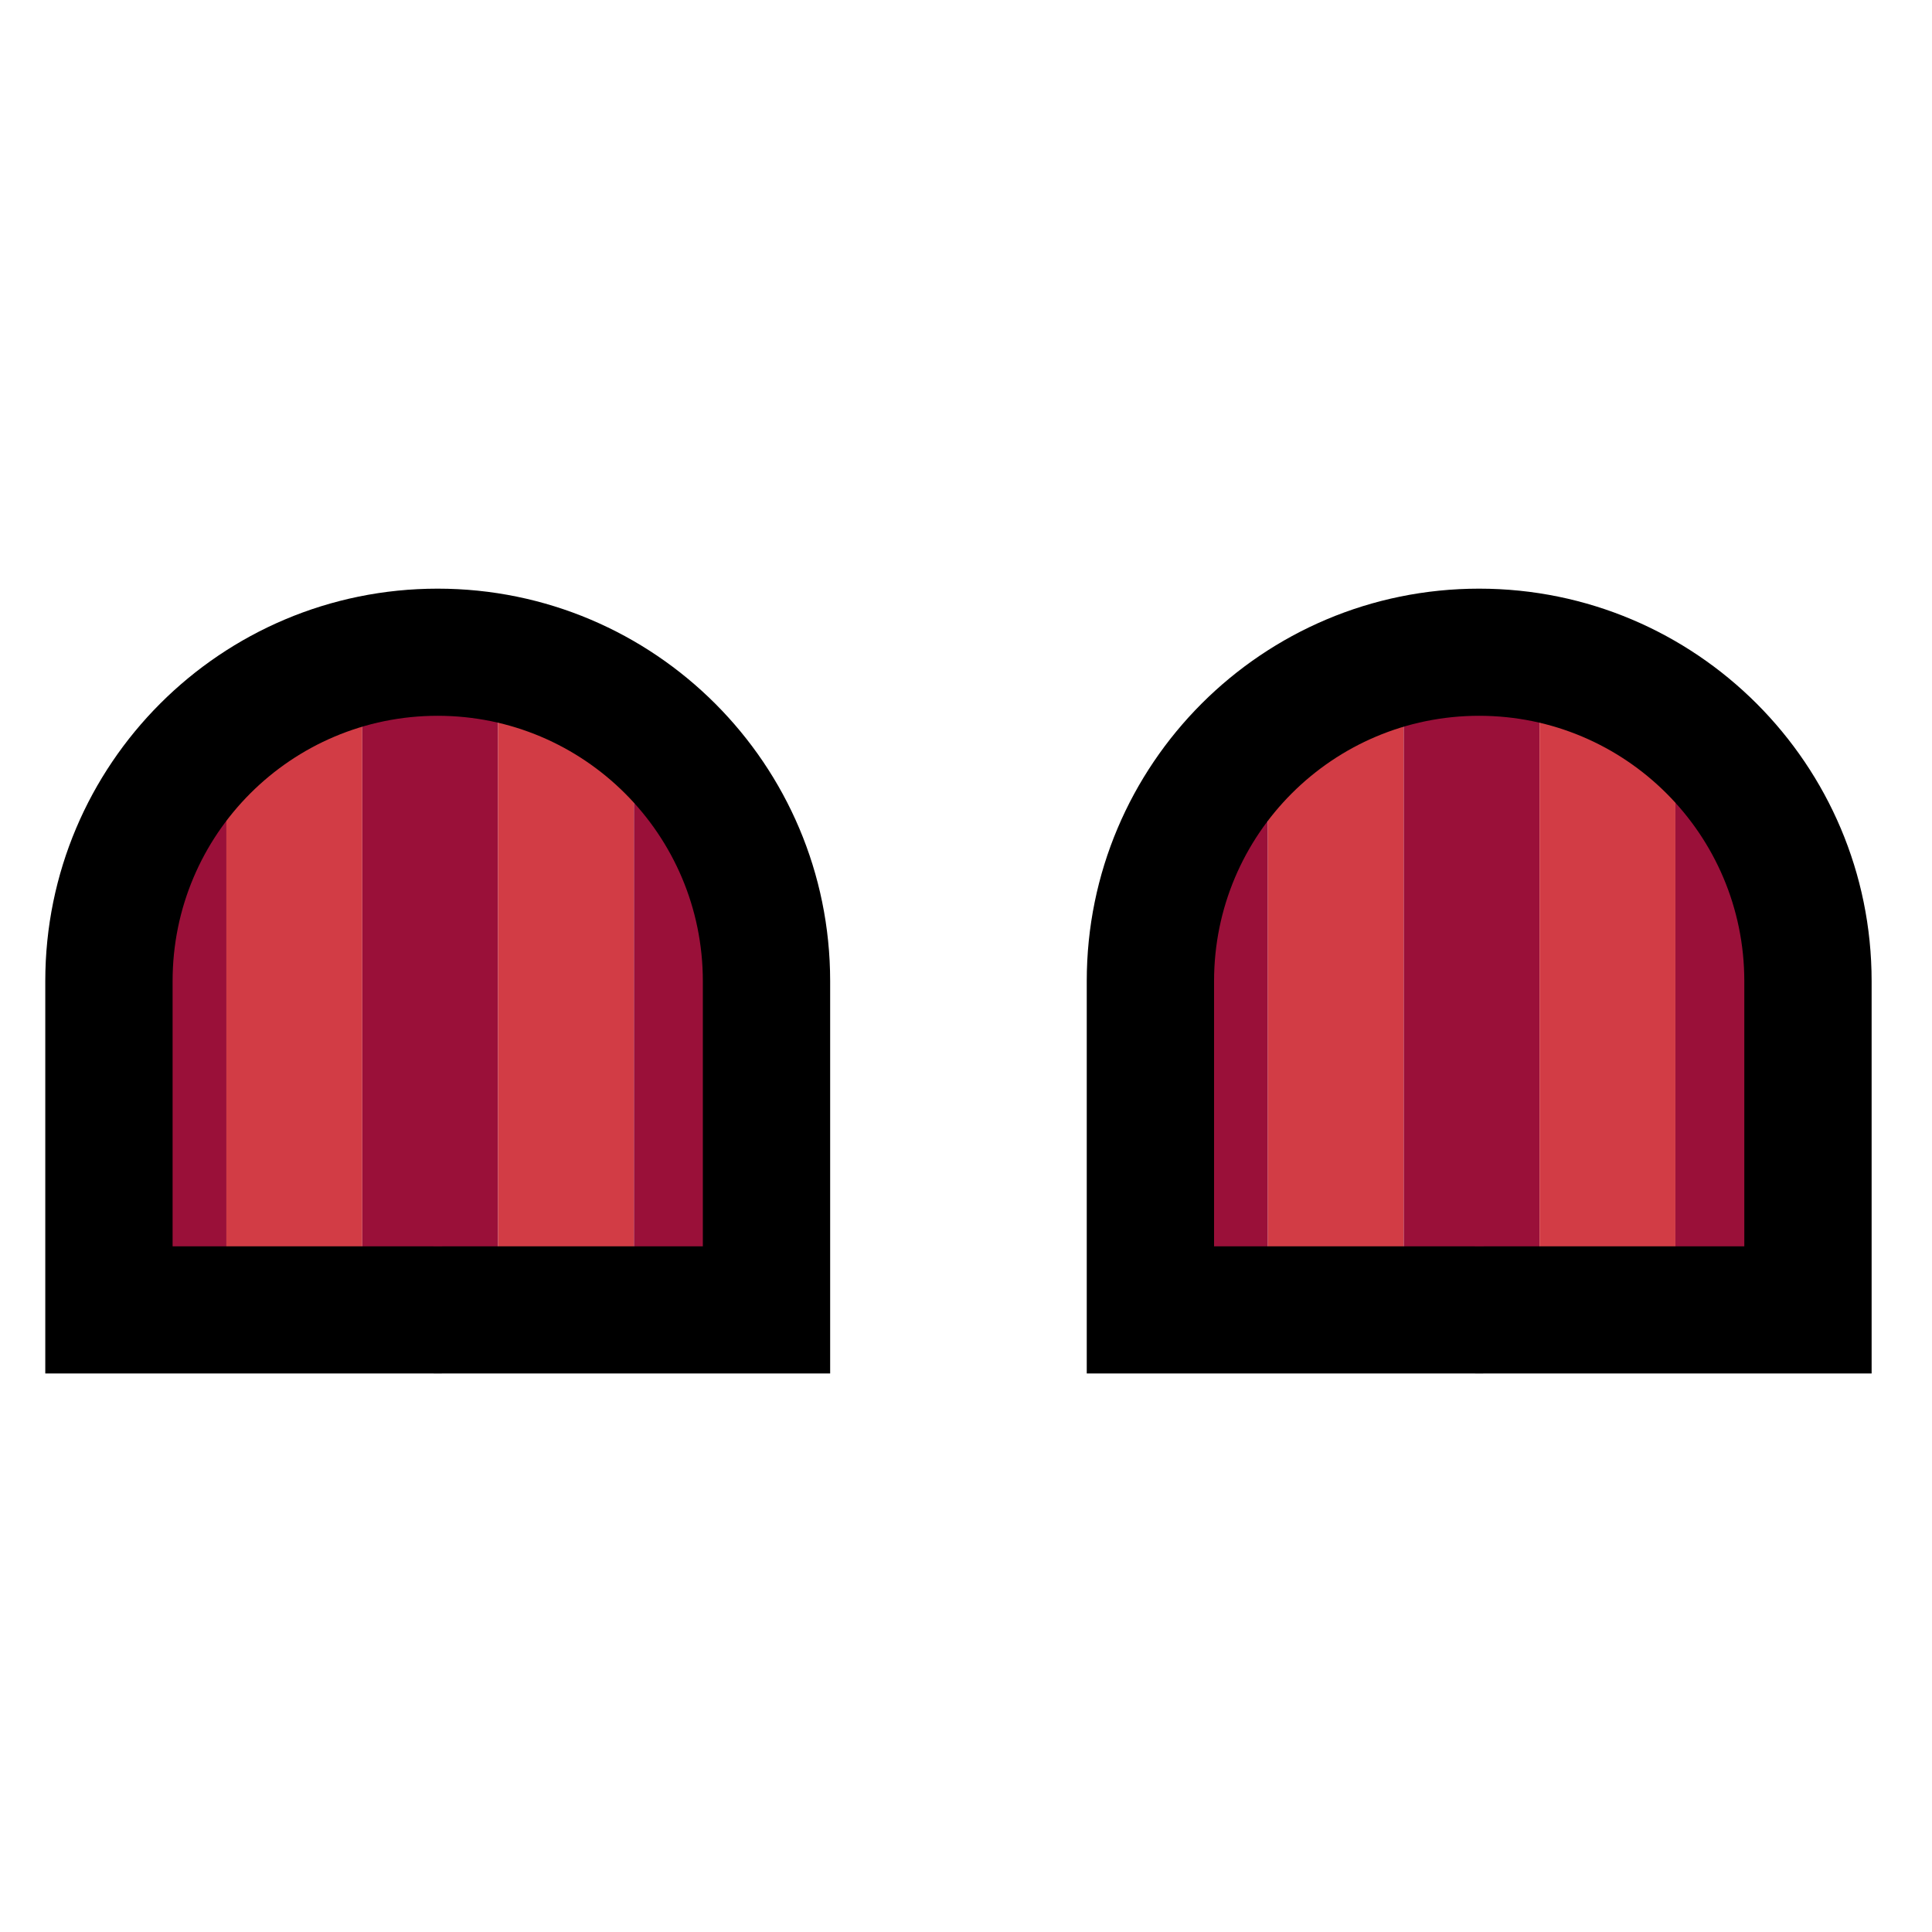 <svg width="128" height="128" viewBox="0 0 128 128" fill="none" xmlns="http://www.w3.org/2000/svg">
<mask id="mask0" mask-type="alpha" maskUnits="userSpaceOnUse" x="76" y="43" width="44" height="44">
<path d="M120 65.004C120 52.854 110.15 43.002 98 43C85.85 42.998 76 52.845 76 64.996C76 77.146 85.85 86.998 98 87C110.15 87.002 120 77.155 120 65.004Z" fill="url(#paint0_radial)"/>
<path d="M76 65.001H120V86.996H76V65.001Z" fill="url(#paint1_radial)"/>
</mask>
<g mask="url(#mask0)">
<rect x="75" y="43" width="9" height="44" fill="#9A1039"/>
<rect x="84" y="43" width="9" height="44" fill="#D23C45"/>
<rect x="93" y="43" width="9" height="44" fill="#9A1039"/>
<rect x="102" y="43" width="9" height="44" fill="#D23C45"/>
<rect x="111" y="43" width="9" height="44" fill="#9A1039"/>
</g>
<path fill-rule="evenodd" clip-rule="evenodd" d="M72 64.996C72 50.642 83.635 38.997 98.001 39C112.365 39.003 123.997 50.649 124 64.999V90.996H98.485C98.323 90.999 98.161 91 97.999 91C97.84 91 97.682 90.999 97.524 90.996H72L72 64.996ZM97.999 47.423C88.305 47.422 80.435 55.282 80.435 64.996L80.435 82.572H97.606L97.648 82.573C97.765 82.575 97.883 82.576 98.001 82.577C98.121 82.577 98.242 82.575 98.361 82.573L98.403 82.572H115.565V65.001C115.565 65.001 115.565 65 115.565 65C115.562 55.288 107.692 47.425 97.999 47.423Z" fill="black"/>
<mask id="mask1" mask-type="alpha" maskUnits="userSpaceOnUse" x="7" y="43" width="44" height="44">
<path d="M51 65.004C51 52.854 41.15 43.002 29 43C16.85 42.998 7 52.845 7 64.996C7 77.146 16.85 86.998 29 87C41.15 87.002 51 77.155 51 65.004Z" fill="url(#paint2_radial)"/>
<path d="M7 65.001H51V86.996H7V65.001Z" fill="url(#paint3_radial)"/>
</mask>
<g mask="url(#mask1)">
<rect x="6" y="43" width="9" height="44" fill="#9A1039"/>
<rect x="15" y="43" width="9" height="44" fill="#D23C45"/>
<rect x="24" y="43" width="9" height="44" fill="#9A1039"/>
<rect x="33" y="43" width="9" height="44" fill="#D23C45"/>
<rect x="42" y="43" width="9" height="44" fill="#9A1039"/>
</g>
<path fill-rule="evenodd" clip-rule="evenodd" d="M3 64.996C3 50.642 14.634 38.997 29.001 39C43.365 39.003 54.997 50.649 55 64.999V90.996H29.485C29.323 90.999 29.161 91 28.999 91C28.84 91 28.682 90.999 28.524 90.996H3L3 64.996ZM28.999 47.423C19.305 47.422 11.435 55.282 11.435 64.996L11.435 82.572H28.606L28.648 82.573C28.765 82.575 28.883 82.576 29.001 82.577C29.121 82.577 29.241 82.575 29.361 82.573L29.403 82.572H46.565V65.001C46.565 65.001 46.565 65 46.565 65C46.562 55.288 38.692 47.425 28.999 47.423Z" fill="black"/>
<defs>
<radialGradient id="paint0_radial" cx="0" cy="0" r="1" gradientUnits="userSpaceOnUse" gradientTransform="translate(87.961 62.137) rotate(40.003) scale(24.884 24.835)">
<stop stop-color="#C08F46"/>
<stop offset="1" stop-color="#8C5A10"/>
</radialGradient>
<radialGradient id="paint1_radial" cx="0" cy="0" r="1" gradientUnits="userSpaceOnUse" gradientTransform="translate(87.961 62.137) rotate(40.003) scale(24.884 24.835)">
<stop stop-color="#C08F46"/>
<stop offset="1" stop-color="#8C5A10"/>
</radialGradient>
<radialGradient id="paint2_radial" cx="0" cy="0" r="1" gradientUnits="userSpaceOnUse" gradientTransform="translate(18.961 62.137) rotate(40.003) scale(24.884 24.835)">
<stop stop-color="#C08F46"/>
<stop offset="1" stop-color="#8C5A10"/>
</radialGradient>
<radialGradient id="paint3_radial" cx="0" cy="0" r="1" gradientUnits="userSpaceOnUse" gradientTransform="translate(18.961 62.137) rotate(40.003) scale(24.884 24.835)">
<stop stop-color="#C08F46"/>
<stop offset="1" stop-color="#8C5A10"/>
</radialGradient>
</defs>
</svg>
